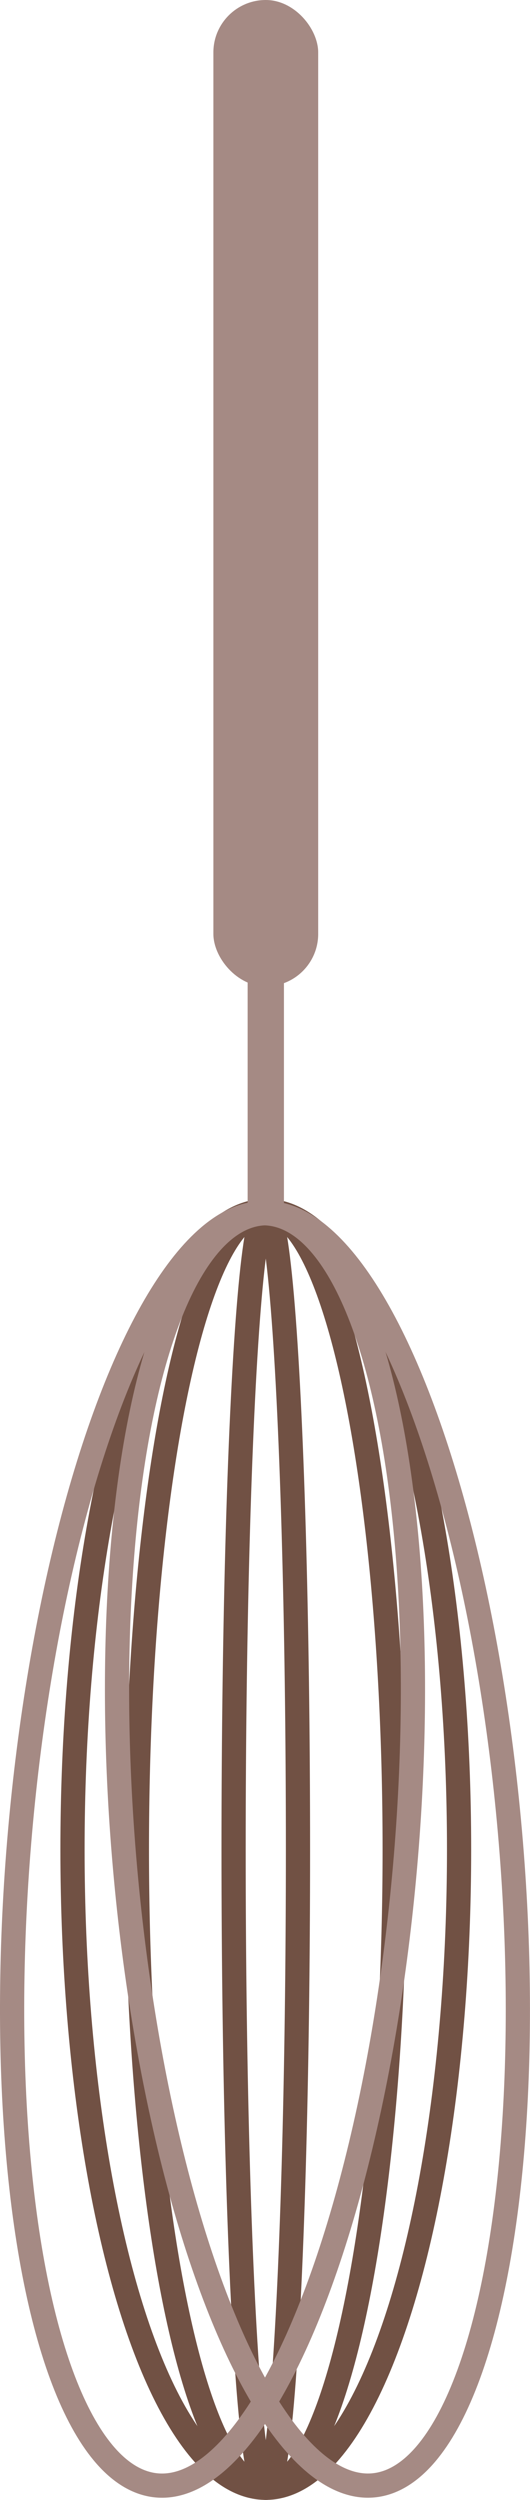 <svg xmlns="http://www.w3.org/2000/svg" viewBox="0 0 43.79 206.4"><defs><style>.cls-1,.cls-2,.cls-3{fill:none;stroke-miterlimit:10;}.cls-1{stroke:#715144;}.cls-1,.cls-2{stroke-width:2px;}.cls-2,.cls-3{stroke:#a58a84;}.cls-3{stroke-width:3px;}.cls-4{fill:#a58a84;}</style></defs><title>whisk</title><g id="Layer_2" data-name="Layer 2"><g id="whisk"><g id="whisk-2" data-name="whisk"><ellipse class="cls-1" cx="21.96" cy="152.69" rx="2.66" ry="52.71"/><ellipse class="cls-1" cx="21.96" cy="152.69" rx="10.65" ry="52.71"/><ellipse class="cls-1" cx="21.96" cy="152.69" rx="15.97" ry="52.71"/><ellipse class="cls-2" cx="26.23" cy="152.69" rx="15.97" ry="52.71" transform="translate(-13.21 2.87) rotate(-5)"/><ellipse class="cls-2" cx="17.56" cy="152.69" rx="52.71" ry="15.97" transform="translate(-136.08 156.88) rotate(-85)"/><line class="cls-3" x1="21.96" y1="99.99" x2="21.96" y2="62.9"/><rect class="cls-4" x="17.63" width="8.66" height="81.44" rx="4.33" ry="4.33"/></g></g></g></svg>